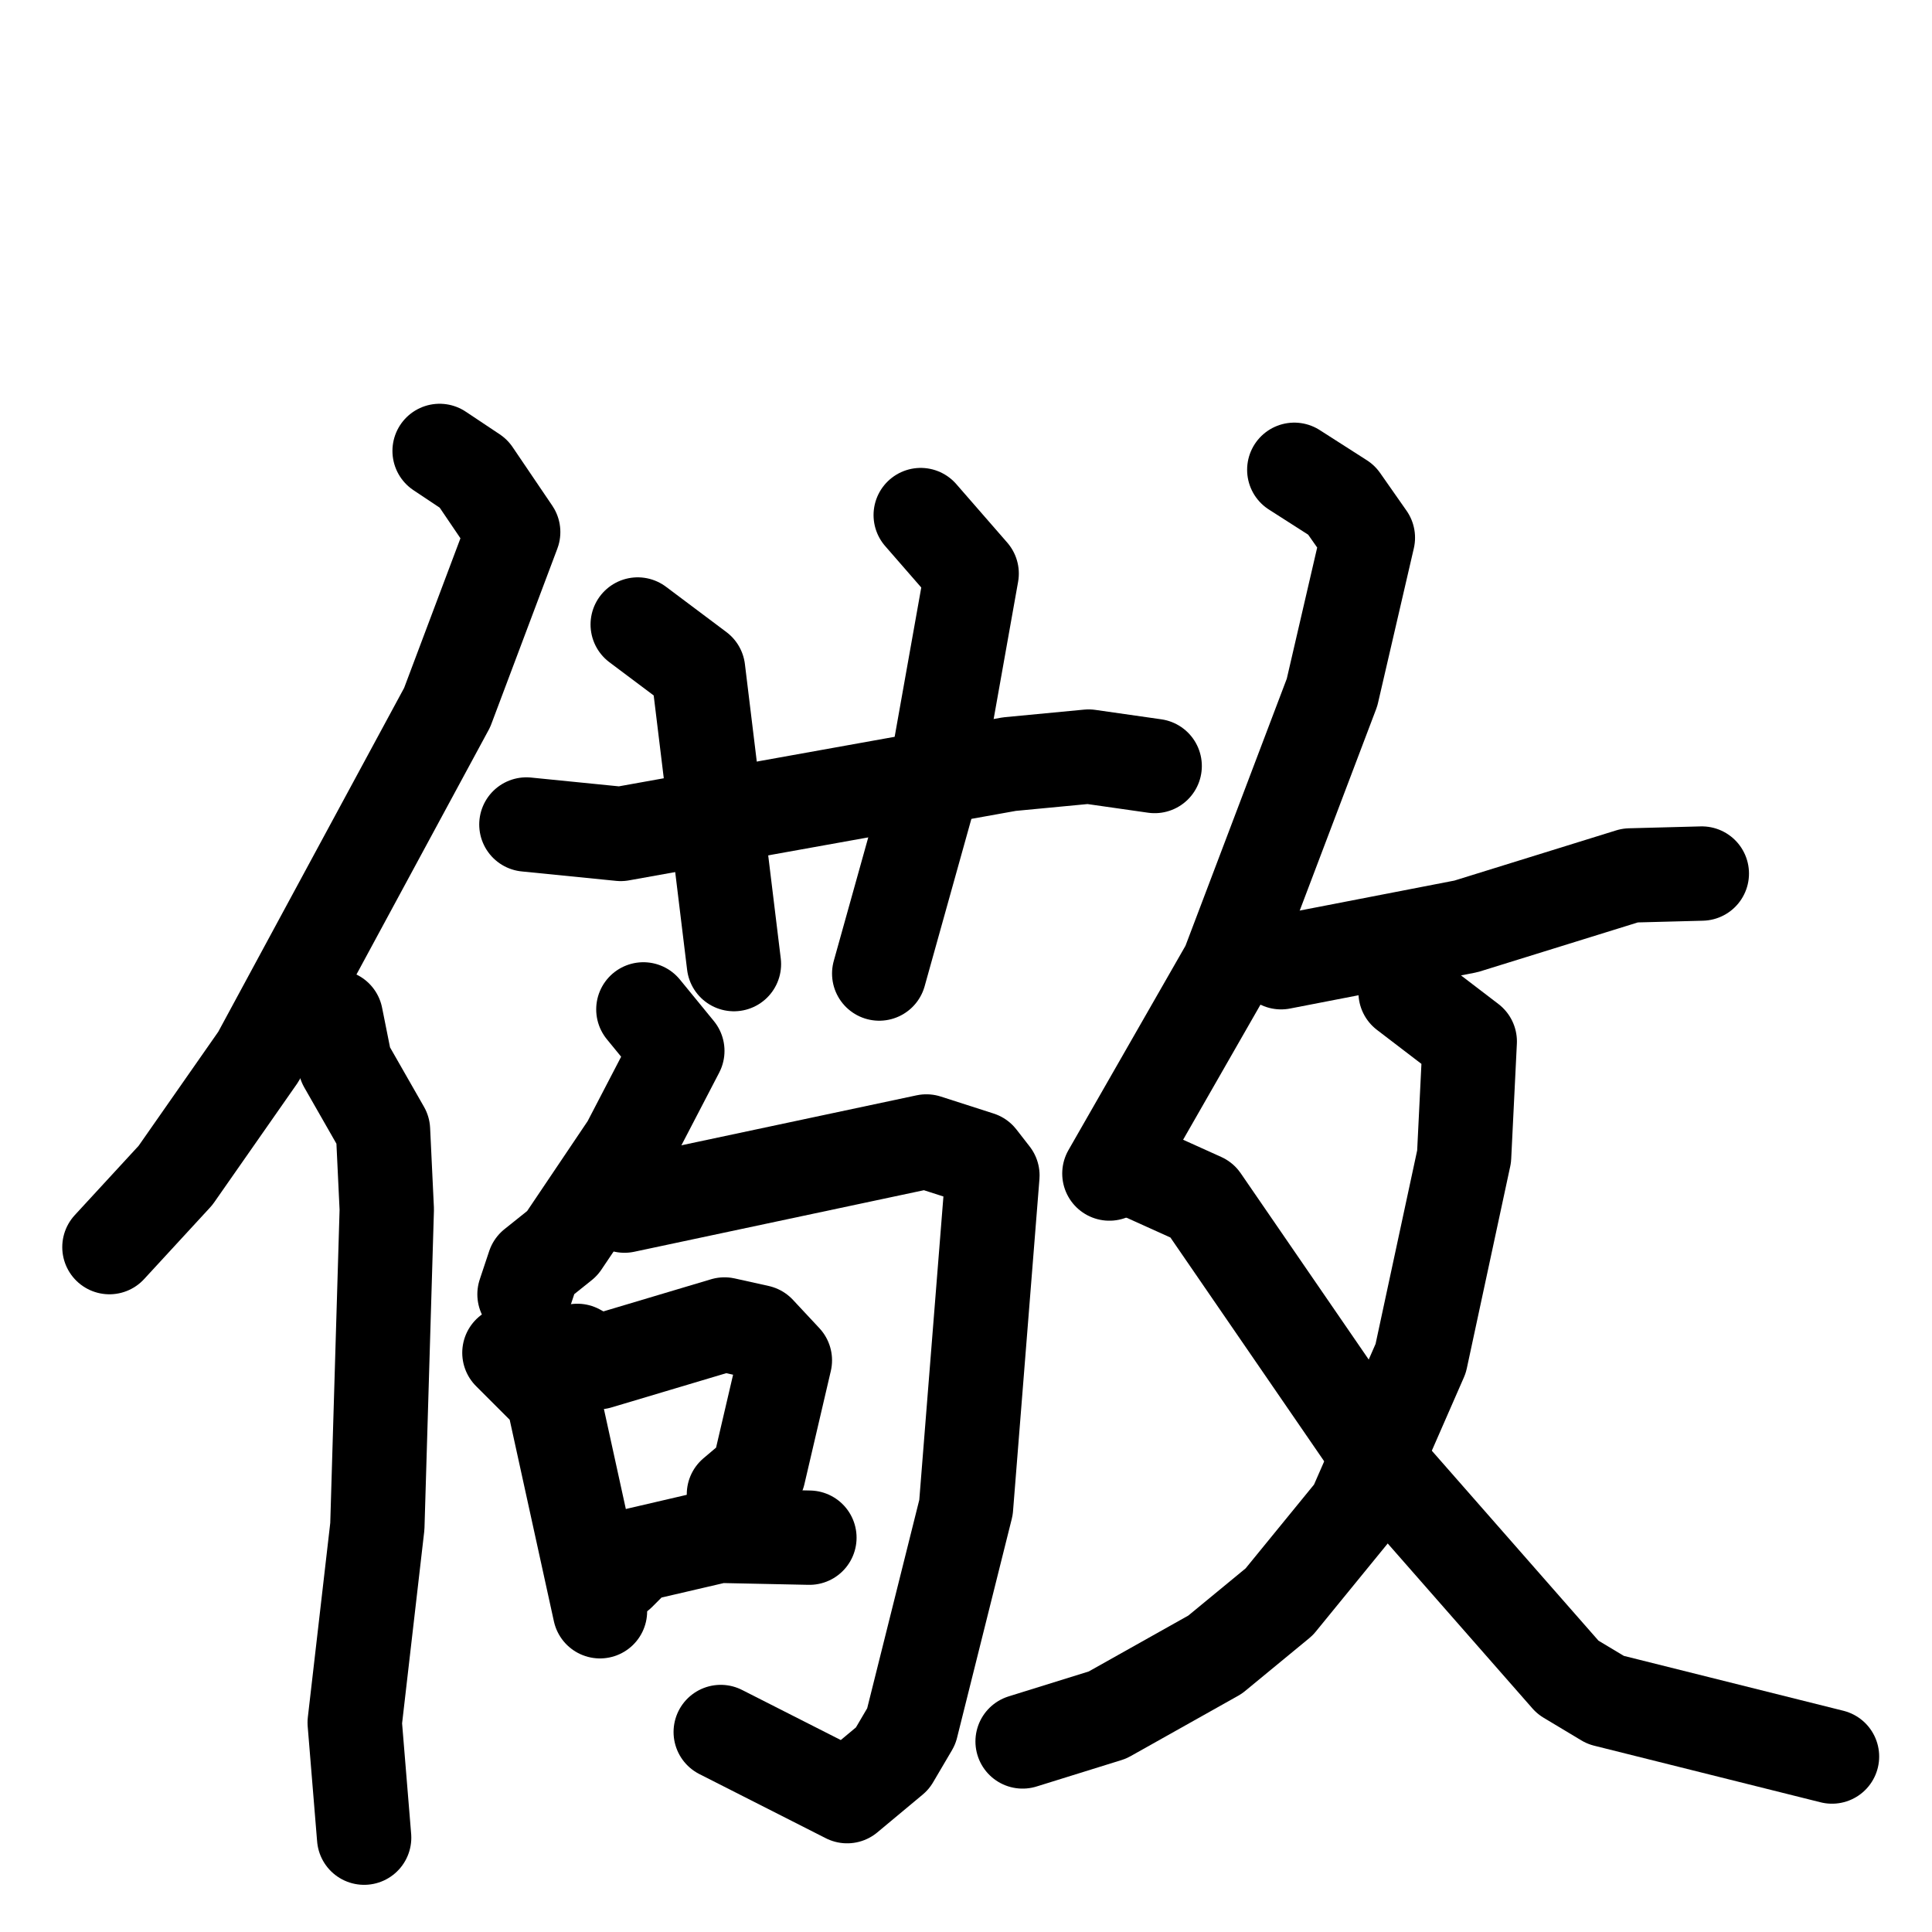 <svg xmlns="http://www.w3.org/2000/svg" viewBox="0 0 1024 1024">
  <g style="fill:none;stroke:#000000;stroke-width:50;stroke-linecap:round;stroke-linejoin:round;" transform="scale(1, 1) translate(0, 0)">
    <path d="M 233.0,239.0 L 251.0,251.0 L 272.0,282.0 L 237.0,375.0 L 137.0,560.0 L 93.0,623.0 L 58.0,661.0"/>
    <path d="M 178.0,539.0 L 183.0,564.0 L 203.0,599.0 L 205.0,641.0 L 200.0,809.0 L 188.0,913.0 L 193.0,974.0"/>
    <path d="M 279.0,437.0 L 329.0,442.0 L 535.0,405.0 L 577.0,401.0 L 612.0,406.0"/>
    <path d="M 338.0,331.0 L 370.0,355.0 L 389.0,511.0"/>
    <path d="M 488.0,273.0 L 515.0,304.0 L 497.0,405.0 L 466.0,516.0"/>
    <path d="M 341.0,535.0 L 359.0,557.0 L 333.0,607.0 L 298.0,659.0 L 283.0,671.0 L 278.0,686.0"/>
    <path d="M 331.0,639.0 L 491.0,605.0 L 519.0,614.0 L 526.0,623.0 L 512.0,799.0 L 483.0,915.0 L 473.0,932.0 L 449.0,952.0 L 382.0,918.0"/>
    <path d="M 270.0,717.0 L 293.0,740.0 L 318.0,854.0"/>
    <path d="M 306.0,716.0 L 317.0,722.0 L 384.0,702.0 L 402.0,706.0 L 416.0,721.0 L 402.0,781.0 L 389.0,792.0"/>
    <path d="M 328.0,834.0 L 338.0,824.0 L 381.0,814.0 L 429.0,815.0"/>
    <path d="M 686.0,249.0 L 711.0,265.0 L 725.0,285.0 L 706.0,367.0 L 651.0,512.0 L 588.0,622.0"/>
    <path d="M 679.0,510.0 L 777.0,491.0 L 864.0,464.0 L 902.0,463.0"/>
    <path d="M 745.0,526.0 L 779.0,552.0 L 776.0,613.0 L 753.0,720.0 L 718.0,800.0 L 678.0,849.0 L 644.0,877.0 L 587.0,909.0 L 542.0,923.0"/>
    <path d="M 606.0,622.0 L 637.0,636.0 L 738.0,783.0 L 831.0,889.0 L 851.0,901.0 L 971.0,931.0"/>
  </g>
</svg>
